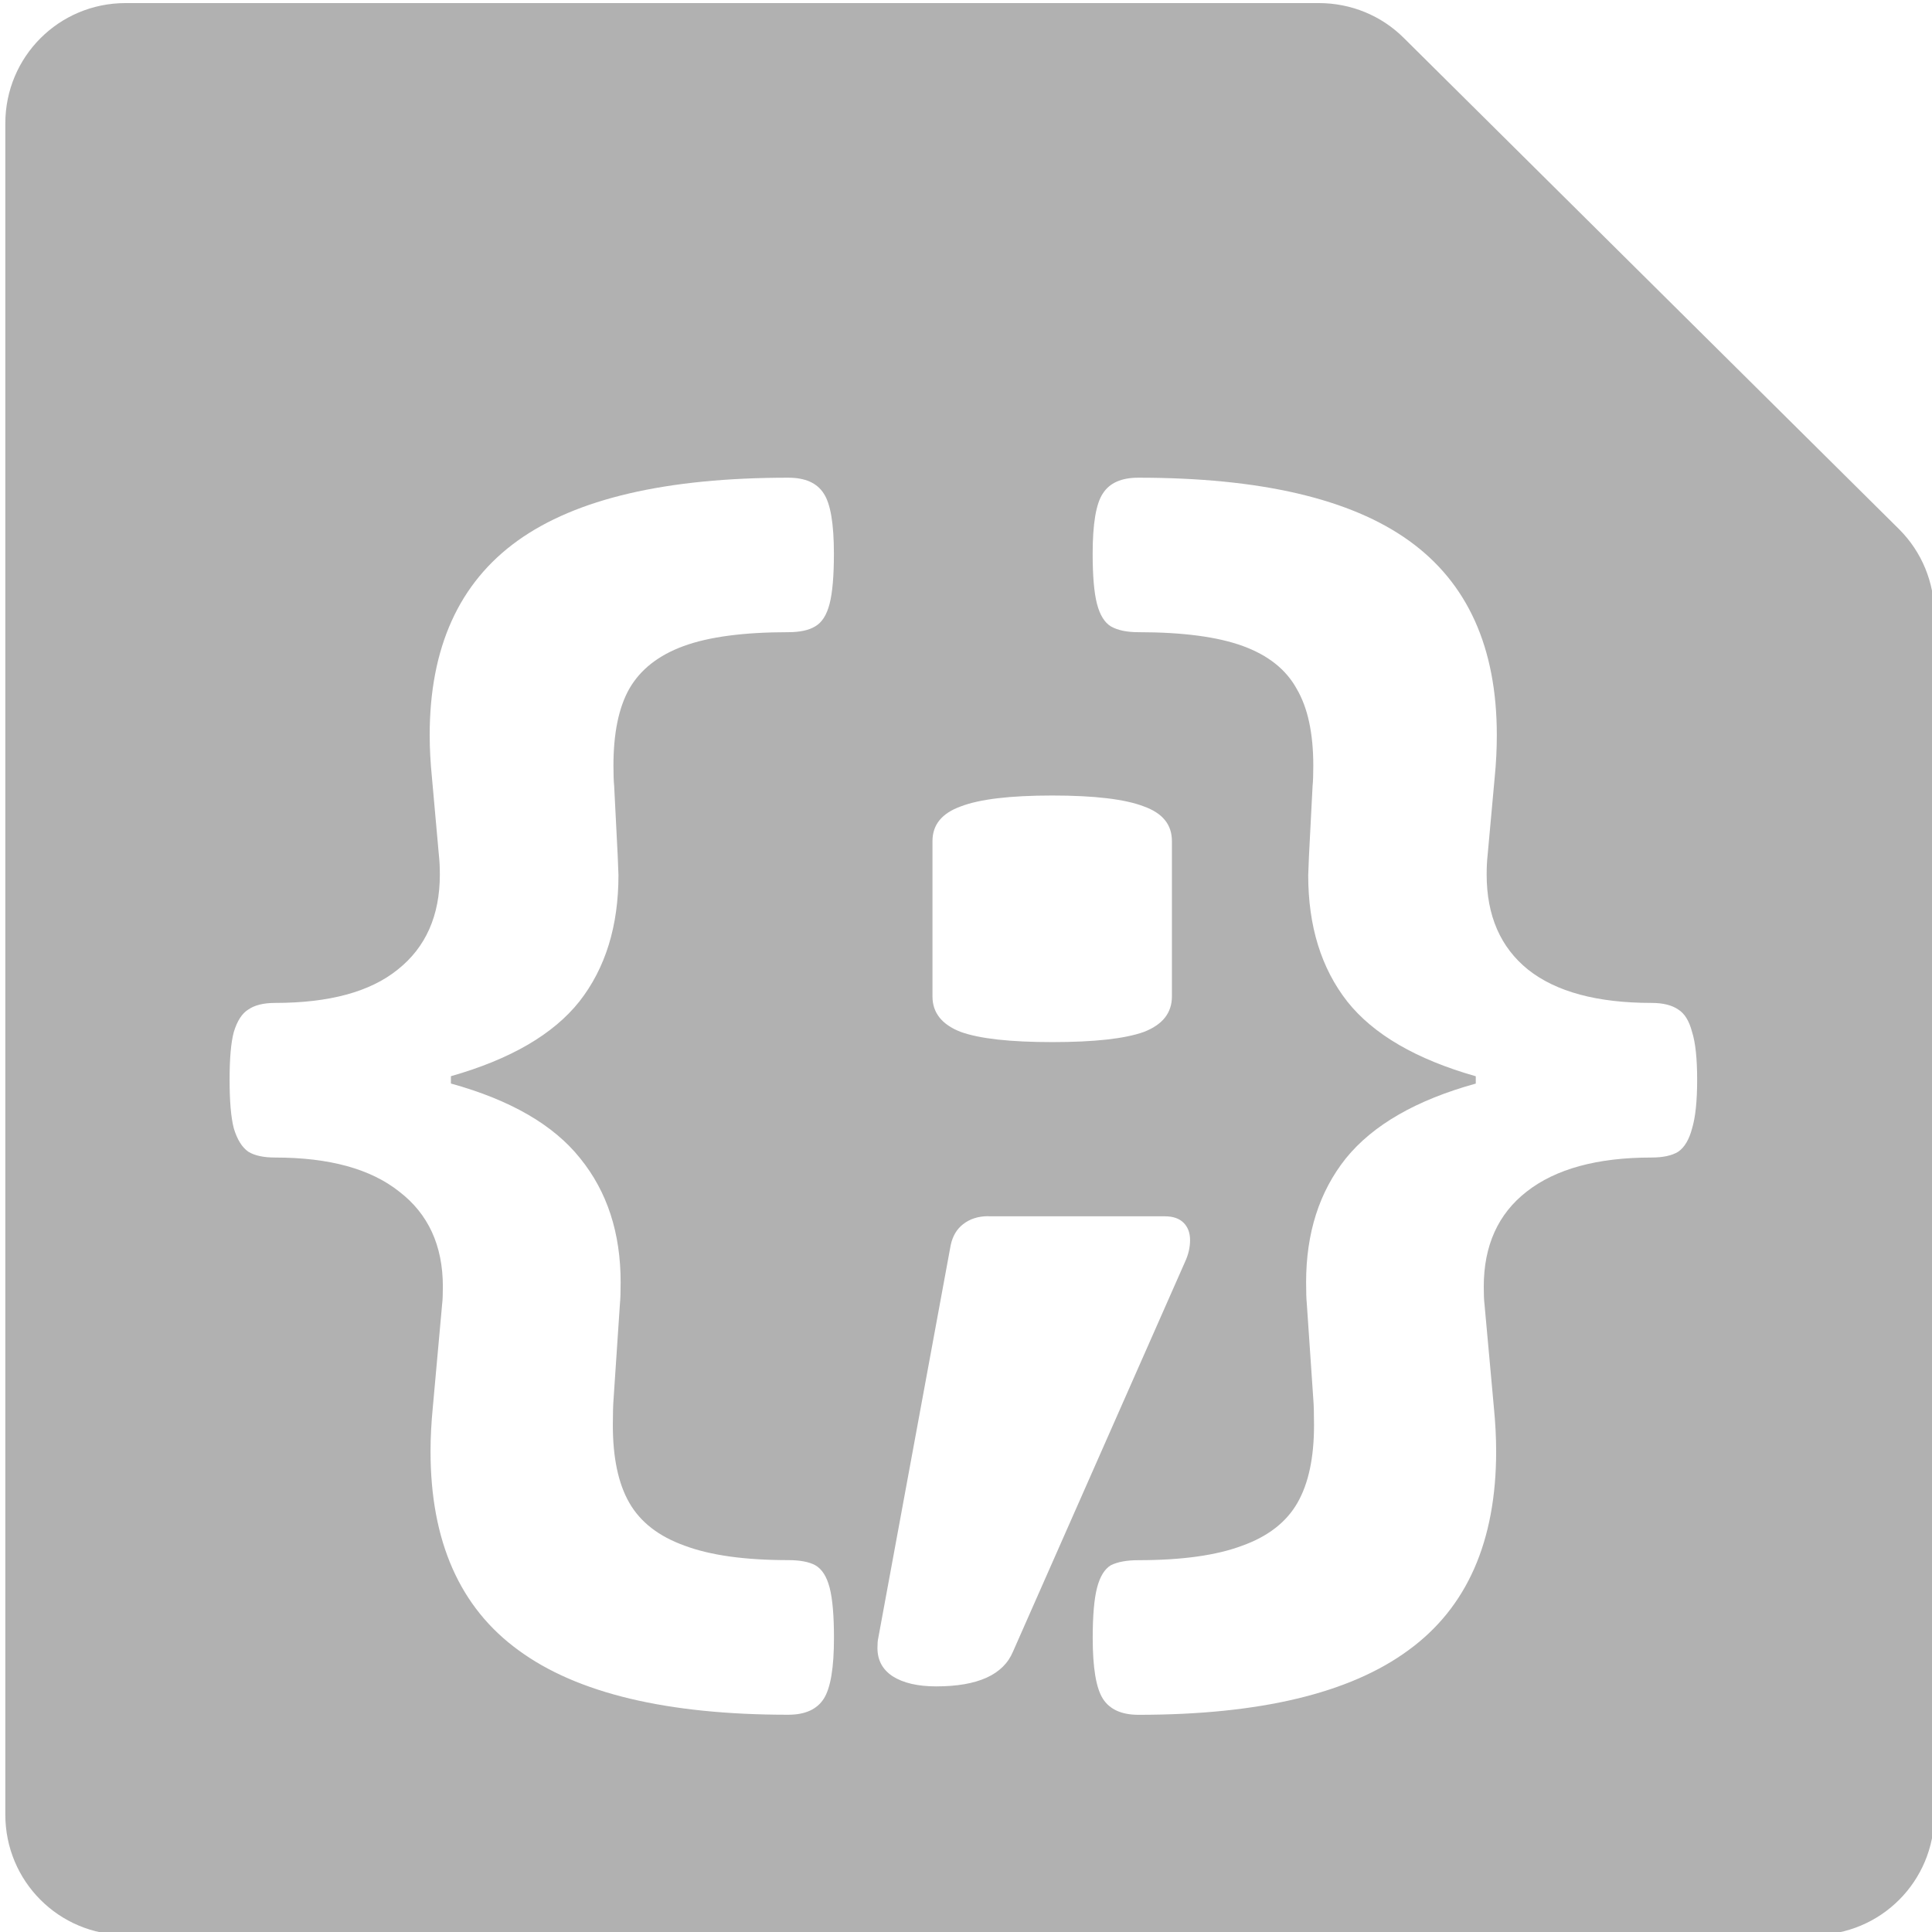 <?xml version="1.0" encoding="UTF-8" standalone="no"?>
<!-- Created with Inkscape (http://www.inkscape.org/) -->

<svg
   width="32"
   height="32"
   viewBox="0 0 8.467 8.467"
   version="1.1"
   id="svg8"
   inkscape:version="1.1 (c68e22c387, 2021-05-23)"
   sodipodi:docname="expression_file.svg"
   inkscape:export-filename="D:\RxLab\Src\RxOT\DuAEF\Duik\inc\icons\w12\w12_expression_file.png"
   inkscape:export-xdpi="36"
   inkscape:export-ydpi="36"
   xmlns:inkscape="http://www.inkscape.org/namespaces/inkscape"
   xmlns:sodipodi="http://sodipodi.sourceforge.net/DTD/sodipodi-0.dtd"
   xmlns="http://www.w3.org/2000/svg"
   xmlns:svg="http://www.w3.org/2000/svg"
   xmlns:rdf="http://www.w3.org/1999/02/22-rdf-syntax-ns#"
   xmlns:cc="http://creativecommons.org/ns#"
   xmlns:dc="http://purl.org/dc/elements/1.1/">
  <defs
     id="defs2">
    <style
       id="style1399">.cls-1{fill:#e3e3e3;}</style>
  </defs>
  <sodipodi:namedview
     id="base"
     pagecolor="#ffffff"
     bordercolor="#666666"
     borderopacity="1.0"
     inkscape:pageopacity="0.0"
     inkscape:pageshadow="2"
     inkscape:zoom="16"
     inkscape:cx="32.53125"
     inkscape:cy="18.21875"
     inkscape:document-units="mm"
     inkscape:current-layer="svg8"
     showgrid="false"
     units="px"
     inkscape:window-width="1920"
     inkscape:window-height="1027"
     inkscape:window-x="-8"
     inkscape:window-y="-8"
     inkscape:window-maximized="1"
     inkscape:pagecheckerboard="1">
    <sodipodi:guide
       position="8.467,0"
       orientation="-32,0"
       id="guide854"
       inkscape:locked="false" />
    <sodipodi:guide
       position="8.467,8.467"
       orientation="0,-32"
       id="guide856"
       inkscape:locked="false" />
    <sodipodi:guide
       position="0,8.467"
       orientation="32,0"
       id="guide858"
       inkscape:locked="false" />
  </sodipodi:namedview>
  <path
     id="path1112"
     style="fill:#b1b1b1;fill-opacity:1;stroke-width:0.083"
     d="m 2.076,0.051 c -1.102,0 -1.988,0.888 -1.988,1.99 V 30.01 C 0.088,31.112 0.974,32 2.076,32 H 30.001 c 1.102,0 1.988,-0.888 1.988,-1.99 V 10.154 c 0,-0.522 -0.207,-1.027 -0.58,-1.4 L 23.219,0.631 C 22.846,0.257 22.341,0.051 21.811,0.051 Z M 13.035,7.9 c 0.28,0 0.476,0.086 0.588,0.262 0.112,0.168 0.168,0.5 0.168,0.996 0,0.368 -0.024,0.646 -0.072,0.83 -0.048,0.184 -0.126,0.307 -0.238,0.371 -0.104,0.064 -0.253,0.096 -0.445,0.096 -0.736,0 -1.313,0.077 -1.729,0.229 -0.416,0.152 -0.716,0.387 -0.9,0.707 -0.176,0.312 -0.262,0.737 -0.262,1.273 0,0.144 0.004,0.256 0.012,0.336 l 0.059,1.162 0.012,0.312 c 0,0.84 -0.214,1.536 -0.646,2.088 -0.432,0.544 -1.141,0.956 -2.125,1.236 v 0.121 c 0.984,0.272 1.697,0.684 2.137,1.236 0.448,0.552 0.67,1.235 0.67,2.051 0,0.16 -0.004,0.279 -0.012,0.359 l -0.105,1.572 c -0.008,0.096 -0.012,0.24 -0.012,0.432 1e-6,0.536 0.089,0.965 0.273,1.285 0.184,0.32 0.488,0.555 0.912,0.707 0.424,0.16 0.997,0.24 1.717,0.24 0.192,0 0.341,0.028 0.445,0.084 0.112,0.064 0.19,0.187 0.238,0.371 0.048,0.184 0.072,0.462 0.072,0.83 0,0.496 -0.056,0.83 -0.168,1.006 -0.112,0.176 -0.308,0.266 -0.588,0.266 -2.008,0 -3.495,-0.356 -4.463,-1.068 -0.968,-0.704 -1.453,-1.801 -1.453,-3.289 0,-0.232 0.013,-0.471 0.037,-0.719 L 7.312,21.566 c 0.008,-0.064 0.012,-0.159 0.012,-0.287 0,-0.68 -0.241,-1.204 -0.721,-1.572 -0.472,-0.376 -1.157,-0.564 -2.053,-0.564 -0.192,0 -0.339,-0.032 -0.443,-0.096 C 4.003,18.975 3.923,18.846 3.867,18.662 3.819,18.478 3.797,18.209 3.797,17.857 c 0,-0.352 0.022,-0.615 0.07,-0.791 0.056,-0.184 0.136,-0.307 0.24,-0.371 0.104,-0.072 0.251,-0.109 0.443,-0.109 0.896,-10e-7 1.571,-0.183 2.027,-0.551 0.464,-0.368 0.697,-0.892 0.697,-1.572 0,-0.128 -0.006,-0.229 -0.014,-0.301 l -0.117,-1.307 c -0.024,-0.24 -0.037,-0.473 -0.037,-0.697 0,-1.448 0.485,-2.519 1.453,-3.215 C 9.529,8.247 11.019,7.9 13.035,7.9 Z m 5.791,0 c 2.016,0 3.509,0.347 4.477,1.043 0.968,0.696 1.451,1.767 1.451,3.215 0,0.224 -0.011,0.457 -0.035,0.697 l -0.119,1.307 c -0.008,0.072 -0.014,0.173 -0.014,0.301 -10e-7,0.68 0.228,1.204 0.684,1.572 0.464,0.368 1.145,0.551 2.041,0.551 0.192,0 0.339,0.037 0.443,0.109 0.104,0.064 0.181,0.187 0.229,0.371 0.056,0.176 0.084,0.439 0.084,0.791 0,0.352 -0.028,0.621 -0.084,0.805 -0.048,0.184 -0.125,0.313 -0.229,0.385 -0.104,0.064 -0.251,0.096 -0.443,0.096 -0.896,0 -1.584,0.188 -2.064,0.564 -0.472,0.368 -0.709,0.892 -0.709,1.572 0,0.128 0.004,0.223 0.012,0.287 l 0.156,1.717 c 0.024,0.248 0.037,0.487 0.037,0.719 0,1.488 -0.483,2.585 -1.451,3.289 -0.968,0.712 -2.457,1.068 -4.465,1.068 -0.28,0 -0.476,-0.09 -0.588,-0.266 -0.112,-0.176 -0.168,-0.51 -0.168,-1.006 10e-7,-0.368 0.024,-0.646 0.072,-0.83 0.048,-0.184 0.123,-0.307 0.227,-0.371 0.112,-0.056 0.265,-0.084 0.457,-0.084 0.72,0 1.293,-0.08 1.717,-0.24 0.424,-0.152 0.728,-0.387 0.912,-0.707 0.184,-0.32 0.275,-0.749 0.275,-1.285 0,-0.192 -0.004,-0.336 -0.012,-0.432 l -0.107,-1.572 c -0.008,-0.08 -0.012,-0.199 -0.012,-0.359 0,-0.816 0.218,-1.499 0.658,-2.051 0.448,-0.552 1.164,-0.964 2.148,-1.236 v -0.121 c -0.984,-0.28 -1.693,-0.692 -2.125,-1.236 -0.432,-0.552 -0.646,-1.248 -0.646,-2.088 l 0.012,-0.312 L 21.707,13 c 0.008,-0.08 0.012,-0.192 0.012,-0.336 0,-0.536 -0.091,-0.961 -0.275,-1.273 -0.176,-0.32 -0.473,-0.555 -0.889,-0.707 -0.416,-0.152 -0.993,-0.229 -1.729,-0.229 -0.192,0 -0.343,-0.032 -0.455,-0.096 -0.104,-0.064 -0.181,-0.187 -0.229,-0.371 -0.048,-0.184 -0.072,-0.462 -0.072,-0.83 0,-0.496 0.056,-0.828 0.168,-0.996 0.112,-0.176 0.308,-0.262 0.588,-0.262 z M 17.402,13.156 c 0.696,0 1.202,0.06 1.514,0.18 0.312,0.112 0.465,0.302 0.465,0.574 v 2.568 c 0,0.272 -0.153,0.468 -0.465,0.588 -0.312,0.112 -0.818,0.168 -1.514,0.168 -0.696,0 -1.2,-0.056 -1.512,-0.168 -0.312,-0.12 -0.469,-0.316 -0.469,-0.588 v -2.568 c 0,-0.272 0.157,-0.462 0.469,-0.574 0.312,-0.12 0.816,-0.18 1.512,-0.18 z m -1.057,6.959 h 2.918 c 0.136,0 0.239,0.035 0.311,0.107 0.072,0.072 0.107,0.167 0.107,0.287 0,0.12 -0.028,0.241 -0.084,0.361 l -2.844,6.443 c -0.16,0.384 -0.583,0.576 -1.271,0.576 -0.304,0 -0.545,-0.056 -0.721,-0.168 -0.168,-0.112 -0.25,-0.267 -0.25,-0.467 0,-0.072 0.004,-0.124 0.012,-0.156 l 1.199,-6.504 c 0.032,-0.152 0.101,-0.268 0.205,-0.348 0.112,-0.088 0.25,-0.133 0.418,-0.133 z"
     transform="scale(0.265)"
     sodipodi:nodetypes="sssssssccssscsccsscscccccccsccsscsccssscsccscsccsccscsccsssscsccscsccsccscsccscsssscscssccscccccccsccsccscsscsscscsscssscsccscscccs" />
</svg>
